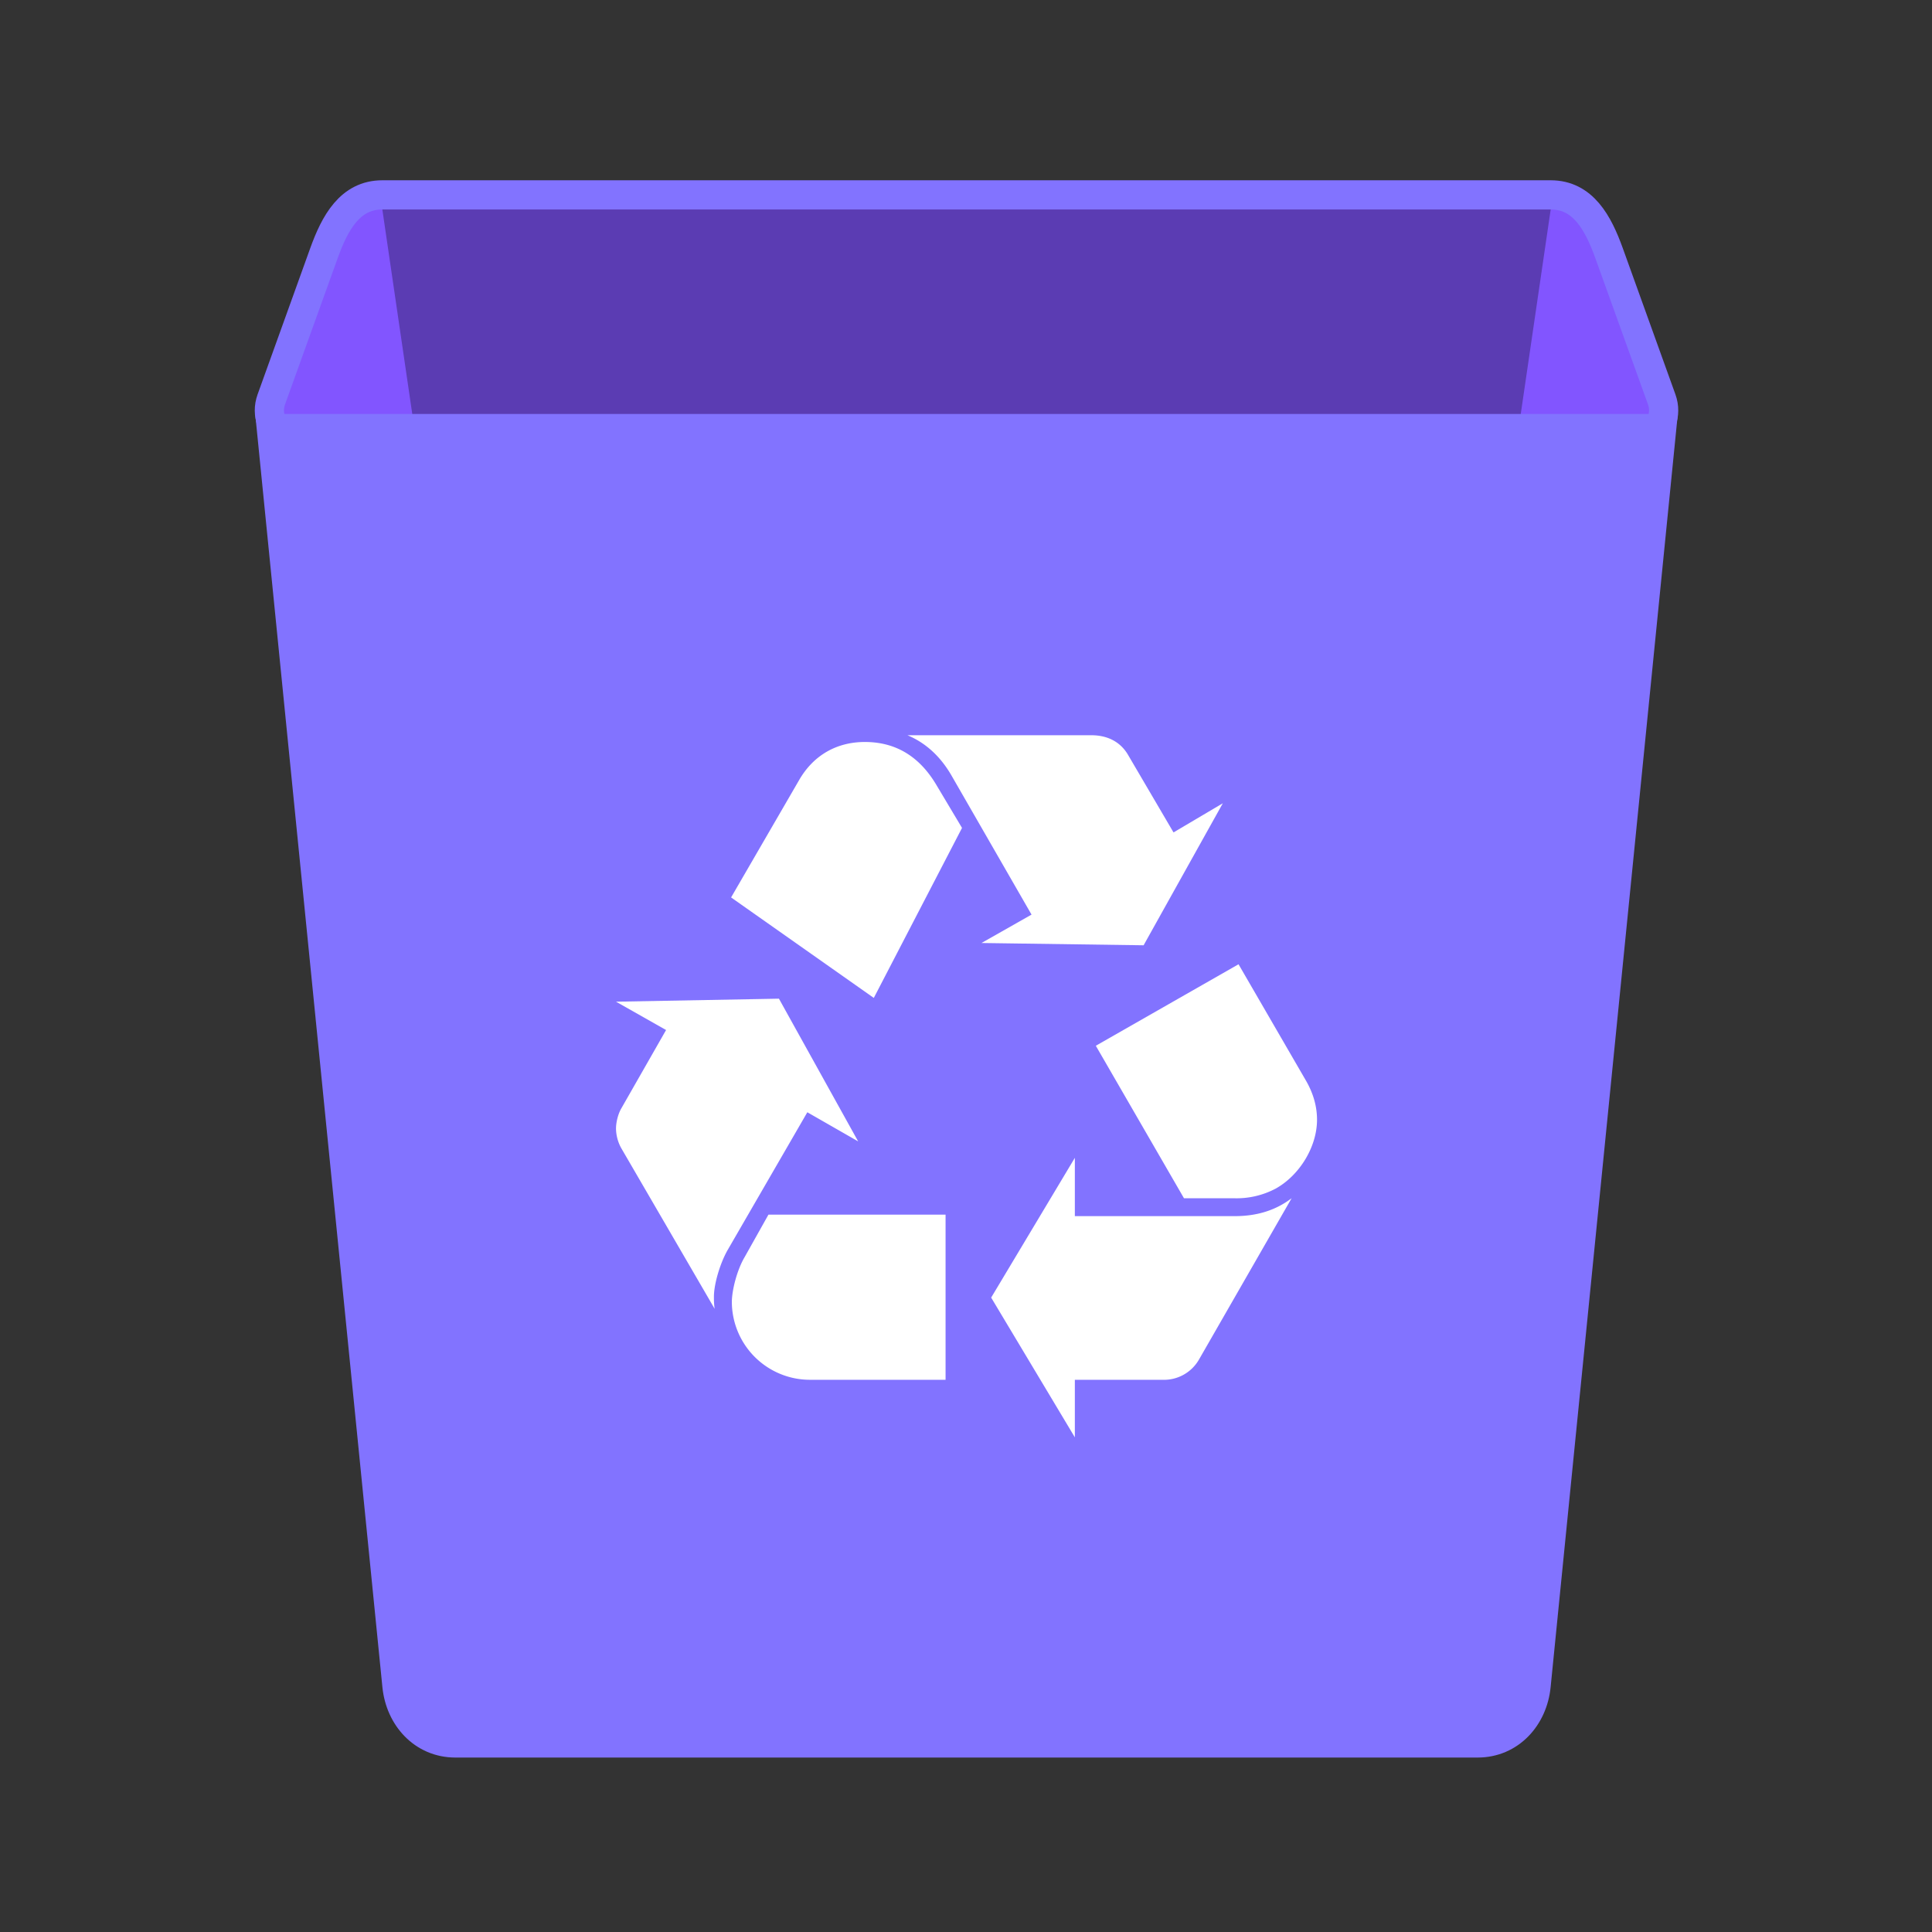 <?xml version="1.0" encoding="UTF-8"?>
<!-- Created with Inkscape (http://www.inkscape.org/) -->
<svg width="64" height="64" version="1.1" viewBox="0 0 16.933 16.933" xmlns="http://www.w3.org/2000/svg" xmlns:cc="http://creativecommons.org/ns#" xmlns:dc="http://purl.org/dc/elements/1.1/" xmlns:rdf="http://www.w3.org/1999/02/22-rdf-syntax-ns#">
 <rect x="0" y="0" width="16.933" height="16.933" fill="#333333" stroke="none"/>
 <g transform="matrix(.256 0 0 .256 .279 .3)">
  <path d="m0 0h64v64h-64z" fill="none"/>
  <path d="m12 5.5h40c1.108 0 1.625 0.958 2 2l1.8 5c0.375 1.043-0.892 2-2 2h-43.6c-1.108 0-2.375-0.957-2-2l1.8-5c0.375-1.042 0.892-2 2-2z" fill="#8255ff" stroke="#8273ff"/>
  <path d="m52 6-6.3 43.042c-0.157 1.073-0.892 1.957-2 1.957h-23.4c-1.108 0-1.843-0.884-2-1.957l-6.3-43.042z" opacity=".3"/>
  <path d="m55.8 13.501-4.3 43.042c-0.108 1.08-0.892 1.957-2 1.957h-35c-1.108 0-1.892-0.878-2-1.957l-4.3-43.042z" fill="#8273ff" stroke="#8273ff"/>
  <path d="m23.812 41.641c-0.256 0.46-0.46 1.152-0.46 1.587 0 0.101 0 0.23 0.025 0.409l-3.198-5.501a1.427 1.427 0 0 1-0.179-0.666c0-0.231 0.076-0.512 0.179-0.69l1.535-2.688-1.714-0.97 5.578-0.103 2.712 4.886-1.74-0.997zm2.456-16.104c0.486-0.845 1.28-1.306 2.251-1.306 1.05 0 1.87 0.487 2.457 1.484l0.87 1.458-3.02 5.82-4.886-3.44zm0.358 20.53a2.675 2.675 0 0 1-2.66-2.66c0-0.41 0.179-1.101 0.435-1.536l0.818-1.458h6.064v5.654zm4.862-20.684c-0.383-0.665-0.895-1.127-1.51-1.383h6.294c0.563 0 0.998 0.231 1.255 0.667l1.56 2.66 1.688-0.998-2.712 4.862-5.551-0.078 1.714-0.972zm9.698 15.081c0.767 0 1.407-0.204 1.944-0.613l-3.173 5.526a1.382 1.382 0 0 1-1.253 0.69h-2.995v1.97l-2.865-4.784 2.865-4.785v1.996zm2.455-4.605c0.23 0.41 0.359 0.844 0.359 1.305 0 0.92-0.59 1.893-1.407 2.353a2.857 2.857 0 0 1-1.458 0.334h-1.69l-3.018-5.22 4.886-2.79z" fill="#fff"/>
 </g>
</svg>
